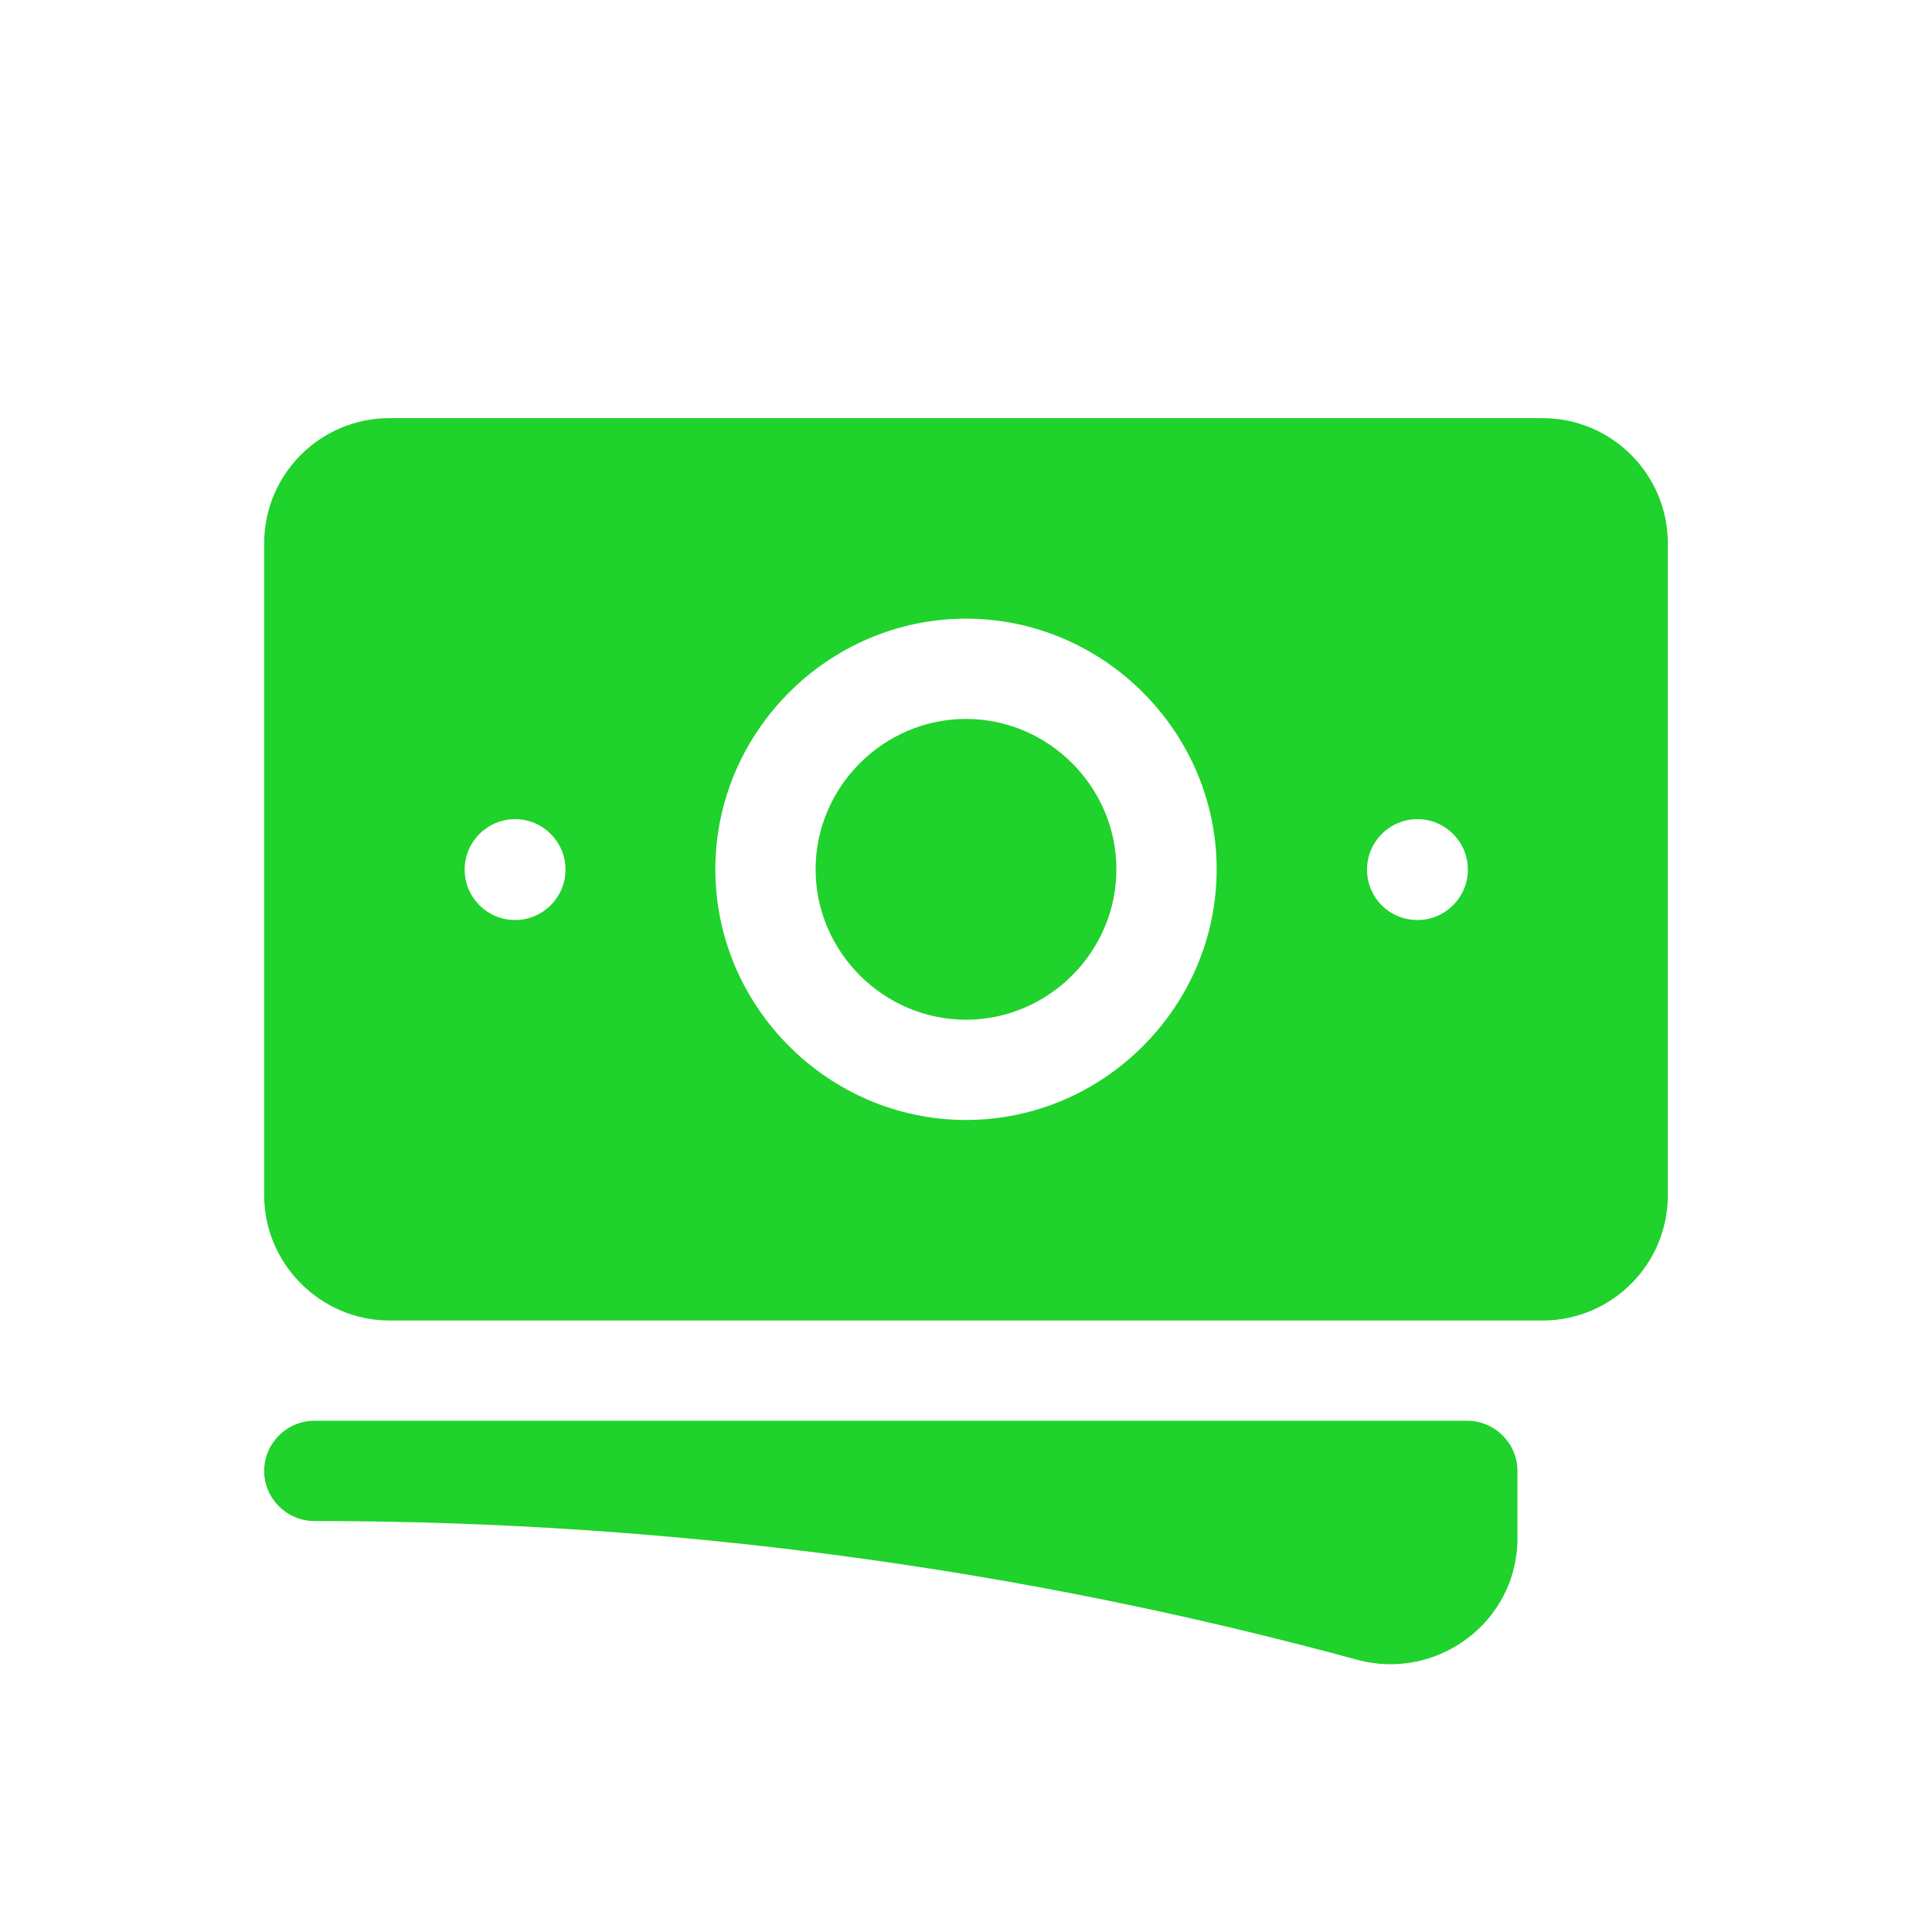 <?xml version="1.0" encoding="UTF-8" standalone="no"?>
<!DOCTYPE svg PUBLIC "-//W3C//DTD SVG 1.1//EN" "http://www.w3.org/Graphics/SVG/1.1/DTD/svg11.dtd">
<svg width="100%" height="100%" viewBox="0 0 1080 1080" version="1.1" xmlns="http://www.w3.org/2000/svg" xmlns:xlink="http://www.w3.org/1999/xlink" xml:space="preserve" xmlns:serif="http://www.serif.com/" style="fill-rule:evenodd;clip-rule:evenodd;stroke-linejoin:round;stroke-miterlimit:2;">
    <g transform="matrix(37.365,0,0,37.365,91.62,121.647)">
        <path d="M12,7.5C10.766,7.5 9.75,8.516 9.75,9.75C9.75,10.984 10.766,12 12,12C13.234,12 14.25,10.984 14.25,9.75C14.25,8.516 13.234,7.5 12,7.5Z" style="fill:rgb(31,210,44);fill-rule:nonzero;"/>
    </g>
    <g transform="matrix(37.365,0,0,37.365,91.62,121.647)">
        <path d="M1.5,4.875C1.5,3.839 2.34,3 3.375,3L20.625,3C21.66,3 22.5,3.84 22.5,4.875L22.5,14.625C22.5,15.661 21.66,16.5 20.625,16.5L3.375,16.5C2.346,16.5 1.5,15.654 1.5,14.625L1.5,4.875ZM8.25,9.75C8.25,7.693 9.943,6 12,6C14.057,6 15.75,7.693 15.75,9.75C15.75,11.807 14.057,13.5 12,13.5C9.943,13.5 8.25,11.807 8.25,9.75ZM18.75,9C18.339,9 18,9.339 18,9.75L18,9.758C18,10.172 18.336,10.508 18.75,10.508L18.758,10.508C19.169,10.508 19.508,10.169 19.508,9.758L19.508,9.75C19.508,9.339 19.169,9 18.758,9L18.75,9ZM4.5,9.75C4.5,9.339 4.839,9 5.25,9L5.258,9C5.669,9 6.008,9.339 6.008,9.75L6.008,9.758C6.008,10.169 5.669,10.508 5.258,10.508L5.25,10.508C4.839,10.508 4.5,10.169 4.5,9.758L4.5,9.75Z" style="fill:rgb(31,210,44);"/>
    </g>
    <g transform="matrix(37.365,0,0,37.365,91.62,121.647)">
        <path d="M2.25,18C1.839,18 1.5,18.339 1.5,18.75C1.5,19.161 1.839,19.5 2.25,19.5C7.65,19.5 12.88,20.222 17.85,21.575C19.04,21.899 20.25,21.017 20.25,19.755L20.25,18.75C20.25,18.339 19.911,18 19.5,18L2.25,18Z" style="fill:rgb(31,210,44);fill-rule:nonzero;"/>
    </g>
</svg>
